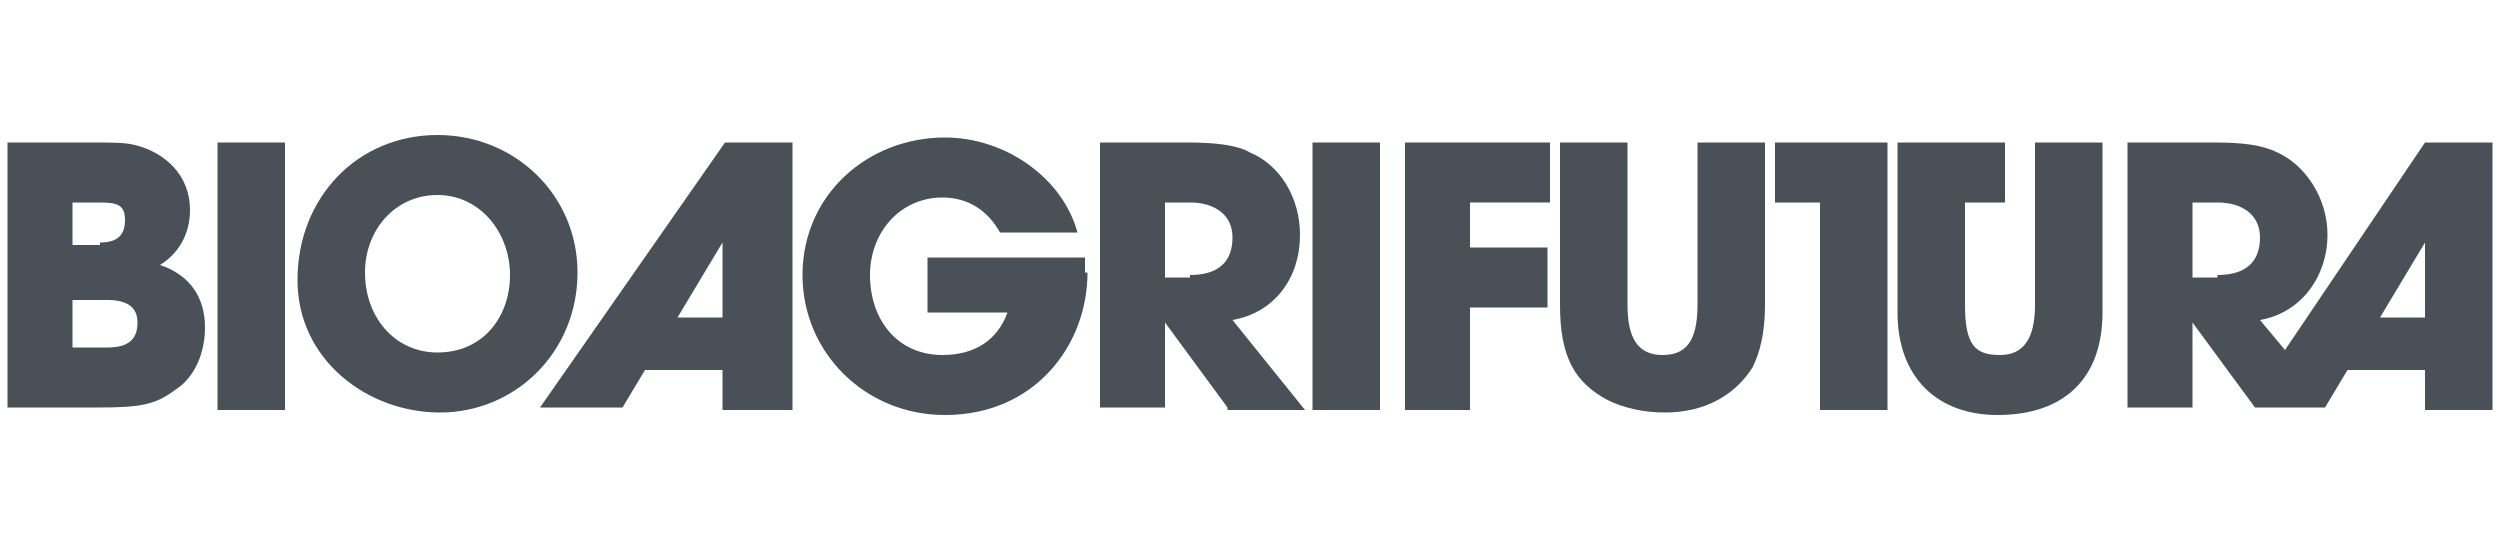 <?xml version="1.0" encoding="utf-8"?>
<!-- Generator: Adobe Illustrator 27.5.0, SVG Export Plug-In . SVG Version: 6.00 Build 0)  -->
<svg version="1.1" id="Livello_1" xmlns="http://www.w3.org/2000/svg" xmlns:xlink="http://www.w3.org/1999/xlink" x="0px" y="0px"
	 viewBox="0 0 100 22" style="enable-background:new 0 0 100 22;" xml:space="preserve">
<style type="text/css">
	.st0{fill:#495057;}
</style>
<g>
	<path class="st0" d="M0.3,16.3V5.7h3.4c0.8,0,1.3,0,1.7,0.1C6.6,6.1,7.6,7,7.6,8.4c0,0.9-0.4,1.7-1.2,2.2c1.2,0.4,1.8,1.3,1.8,2.5
		c0,1-0.4,2-1.2,2.5c-0.8,0.6-1.4,0.7-3.1,0.7H0.3z M4,9.7c0.7,0,1-0.3,1-0.9S4.7,8.1,4,8.1H2.9v1.7H4z M4.3,13.9
		c0.8,0,1.2-0.3,1.2-1c0-0.6-0.4-0.9-1.2-0.9H2.9v1.9H4.3z"/>
	<path class="st0" d="M8.7,16.3V5.7h2.7v10.7H8.7z"/>
	<path class="st0" d="M11.9,11.2c0-3.3,2.4-5.8,5.6-5.8c3.1,0,5.6,2.4,5.6,5.5c0,3.2-2.5,5.6-5.5,5.6C14.7,16.5,11.9,14.4,11.9,11.2
		z M20.4,11c0-1.7-1.2-3.2-2.9-3.2c-1.7,0-2.9,1.4-2.9,3.1c0,1.8,1.2,3.2,2.9,3.2C19.3,14.1,20.4,12.7,20.4,11z"/>
	<path class="st0" d="M28.9,16.3v-1.5h-3.1l-0.9,1.5h-3.3L29,5.7h2.7v10.7H28.9z M28.9,9.7L28.9,9.7l-1.8,3h1.8V9.7z"/>
	<path class="st0" d="M43.5,10.9c0,2.9-2.1,5.7-5.7,5.7c-3.2,0-5.7-2.5-5.7-5.6c0-3.2,2.6-5.5,5.7-5.5c2.4,0,4.7,1.6,5.3,3.8h-3.1
		c-0.5-0.9-1.3-1.4-2.3-1.4c-1.7,0-2.9,1.4-2.9,3.1c0,1.8,1.1,3.2,2.9,3.2c1.3,0,2.2-0.6,2.6-1.7h-3.2v-2.2h6.3V10.9z"/>
	<path class="st0" d="M49.1,16.3l-2.5-3.4h0v3.4H44V5.7h3.5c1.1,0,2,0.1,2.5,0.4c1.2,0.5,2,1.8,2,3.3c0,1.7-1,3.1-2.7,3.4l2.9,3.6
		H49.1z M47.6,11c1.1,0,1.7-0.5,1.7-1.5c0-0.9-0.7-1.4-1.7-1.4h-1v3H47.6z"/>
	<path class="st0" d="M52.5,16.3V5.7h2.7v10.7H52.5z"/>
	<path class="st0" d="M56.2,16.3V5.7H62v2.4h-3.2v1.8h3.1v2.4h-3.1v4.1H56.2z"/>
	<path class="st0" d="M67.9,5.7h2.7v6.5c0,1.1-0.2,1.9-0.5,2.5c-0.7,1.1-1.9,1.8-3.5,1.8c-0.9,0-1.7-0.2-2.3-0.5
		c-1.3-0.7-1.9-1.7-1.9-3.8V5.7h2.7v6.5c0,1.3,0.4,2,1.4,2c0.9,0,1.4-0.5,1.4-2V5.7z"/>
	<path class="st0" d="M72.8,16.3V8.1H71V5.7h4.5v10.7H72.8z M81.4,5.7h2.7v6.8c0,2.6-1.5,4.1-4.2,4.1c-2.4,0-4-1.5-4-4.1V5.7h4.3
		v2.4h-1.6v4.1c0,1.6,0.4,2,1.4,2c0.9,0,1.4-0.6,1.4-2V5.7z"/>
	<path class="st0" d="M97,16.3v-1.5h-3.1L93,16.3h-2.8l-2.5-3.4h0v3.4h-2.6V5.7h3.5c1.1,0,1.9,0.1,2.5,0.4c1.1,0.5,2,1.8,2,3.3
		c0,1.6-1,3.1-2.7,3.4l1,1.2L97,5.7h2.7v10.7H97z M88.7,11c1.1,0,1.7-0.5,1.7-1.5c0-0.9-0.7-1.4-1.7-1.4h-1v3H88.7z M97,9.7L97,9.7
		l-1.8,3H97V9.7z"/>
</g>
</svg>
